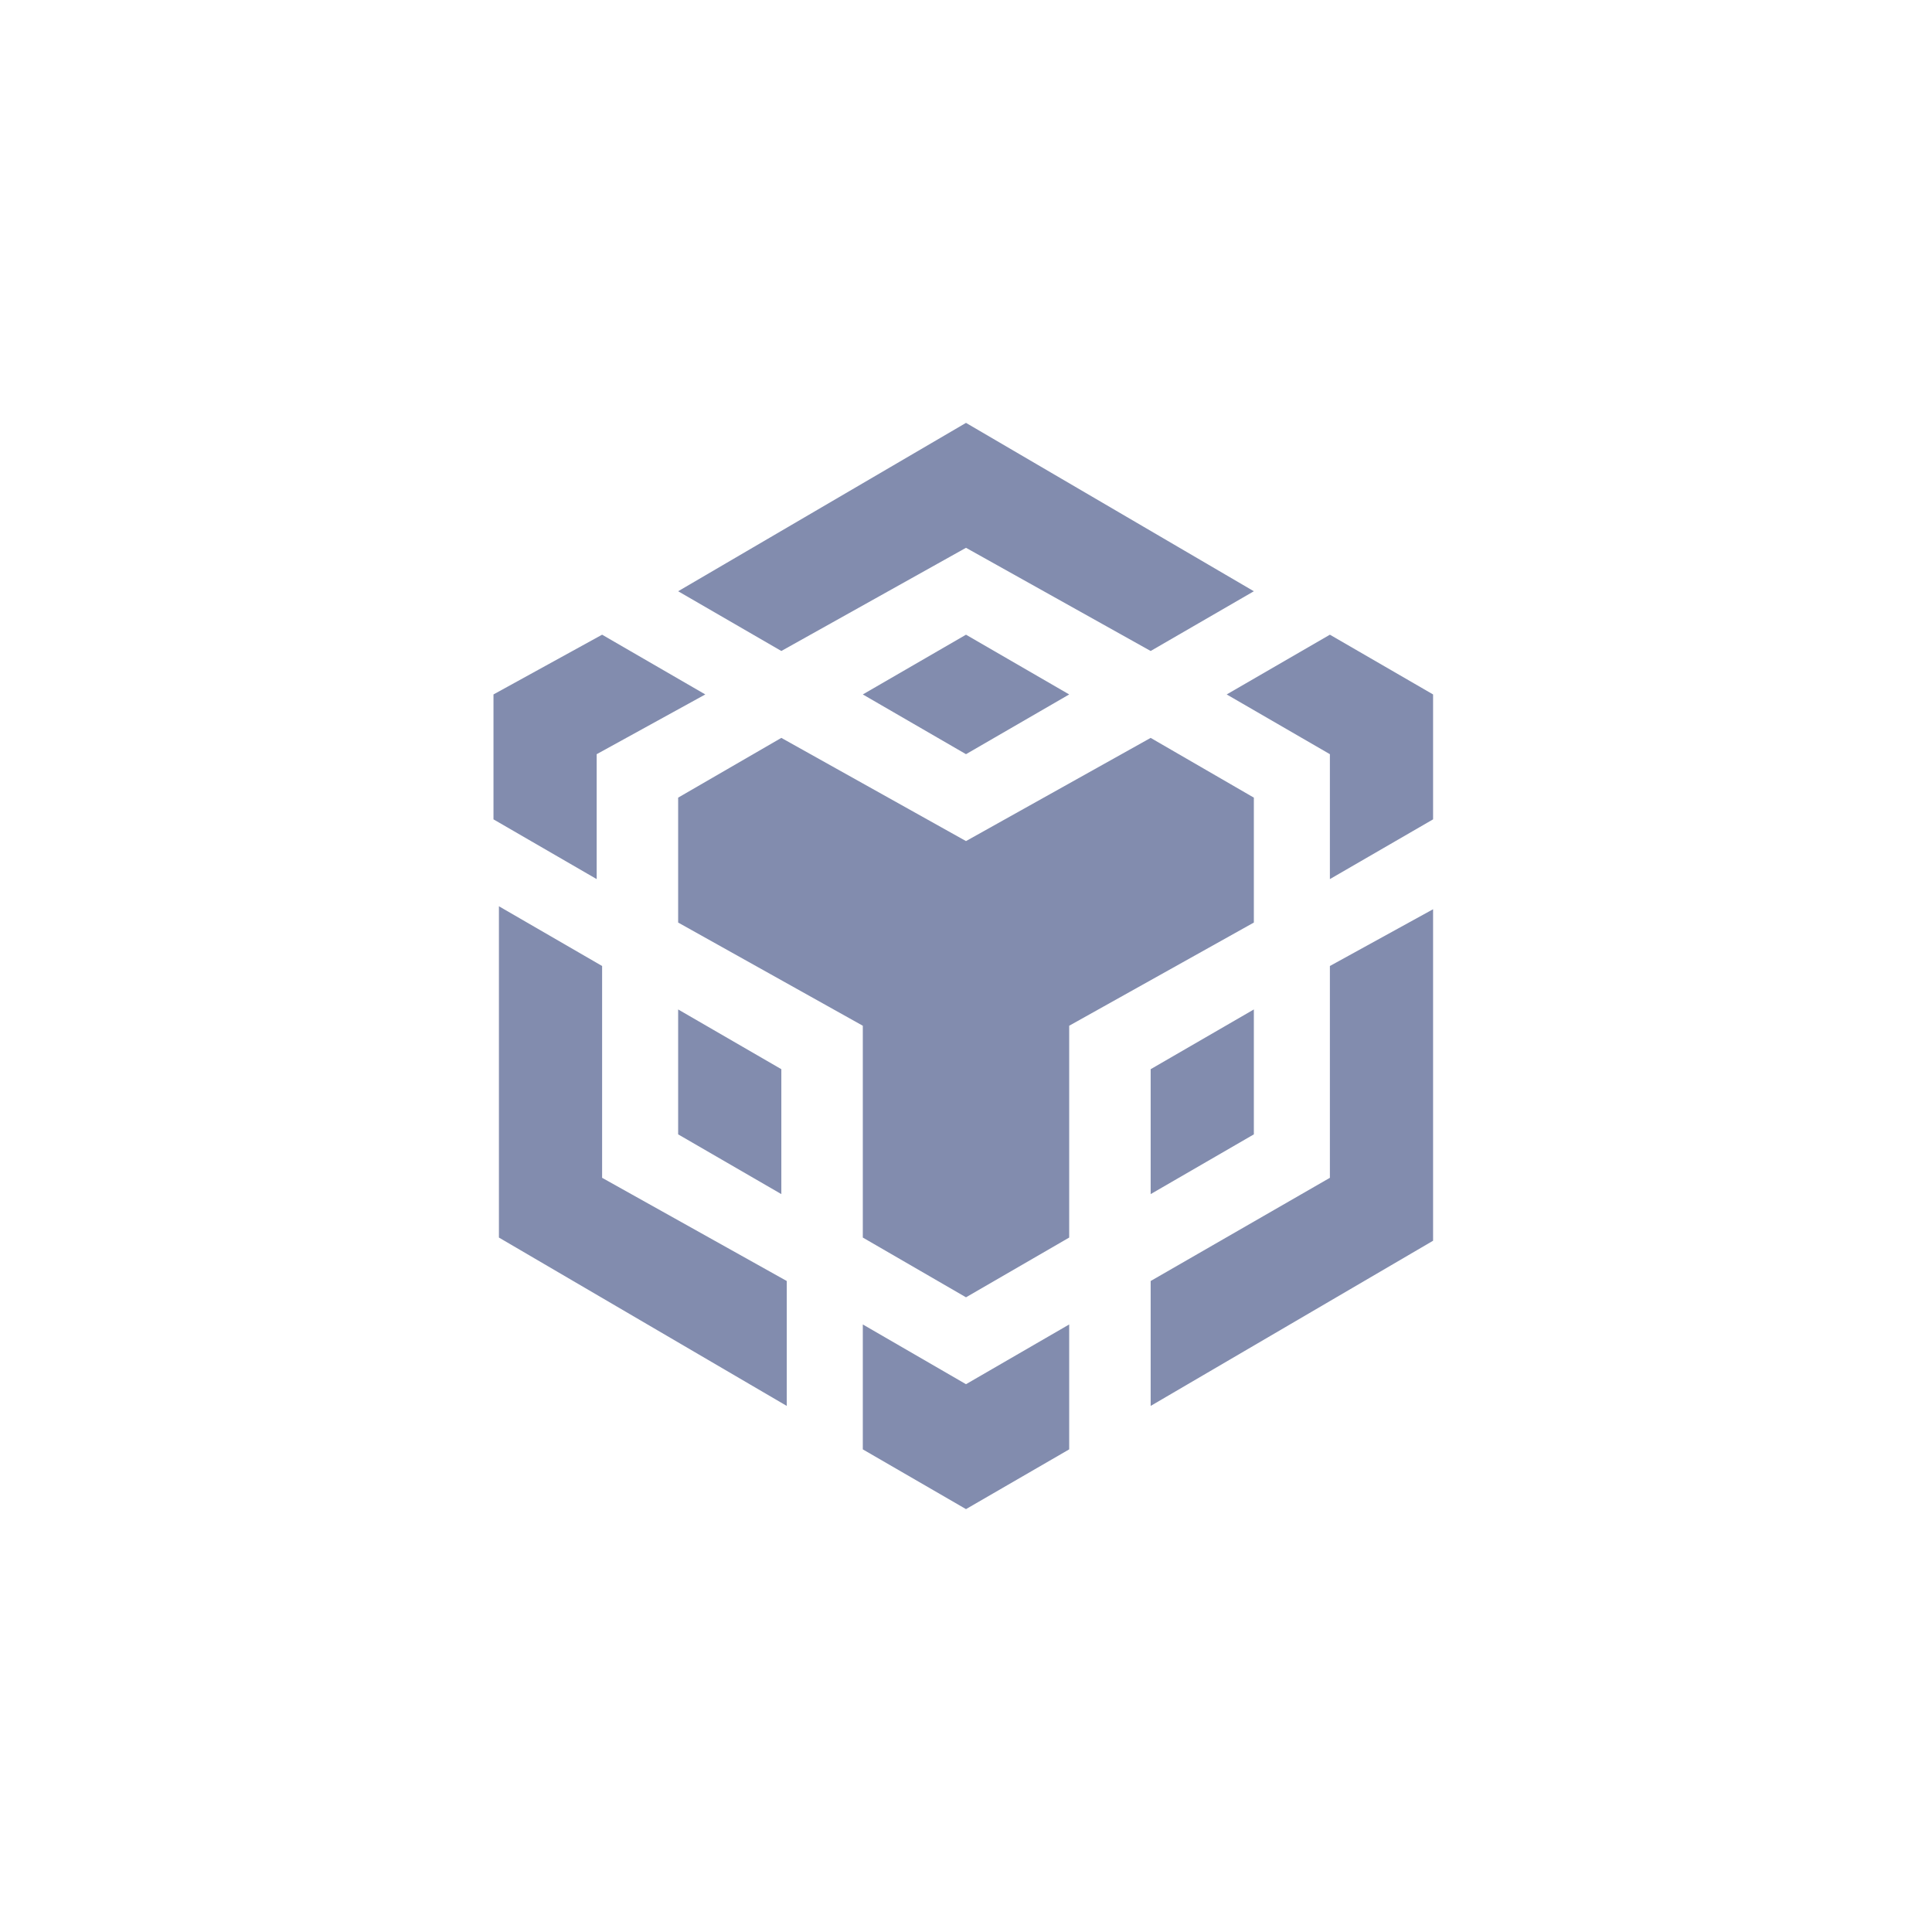 <!-- <?xml version="1.0" encoding="utf-8"?> -->
<!-- Generator: Adobe Illustrator 26.0.3, SVG Export Plug-In . SVG Version: 6.00 Build 0)  -->
<svg width="26" height="26"  version="1.0" id="katman_1" xmlns="http://www.w3.org/2000/svg" xmlns:xlink="http://www.w3.org/1999/xlink" x="0px" y="0px"
	 viewBox="0 0 600 450" style="enable-background:new 0 0 600 450;" xml:space="preserve">
<style type="text/css">
	.st0{fill:url(#SVGID_1_);}
</style>
<symbol  id="Dex-g" viewBox="-8.7 -10 17.3 20">
	<g>
		<linearGradient id="SVGID_1_" gradientUnits="userSpaceOnUse" x1="0" y1="-10" x2="1.224647e-15" y2="10">
			<stop  offset="0" style="stop-color:#828cae"/>
			<stop  offset="1" style="stop-color:#828cae"/>
		</linearGradient>
		<path fill-rule="evenodd" clip-rule="evenodd" class="st0" d="M-3.4-5.8l-1.9-1.1L0-10l5.3,3.1L3.4-5.8L0-7.7L-3.4-5.8z M6.7-3.9v2.3l1.9-1.1V-5L6.7-6.1L4.8-5
			C4.8-5,6.7-3.9,6.7-3.9z M-1.9-5L0-3.9L1.9-5L0-6.1C0-6.1-1.9-5-1.9-5z M5.3-3.1L3.4-4.2L0-2.3l-3.4-1.9l-1.9,1.1v2.3l3.4,1.9V5
			L0,6.1L1.9,5V1.1l3.4-1.9V-3.1z M6.7,3.9L3.4,5.8v2.3L8.7,5v-6.1L6.7,0C6.7,0,6.7,3.9,6.7,3.9z M3.4,4.2l1.9-1.1V0.8L3.4,1.9V4.2z
			 M-1.9,6.6v2.3L0,10l1.9-1.1V6.6L0,7.7L-1.9,6.6L-1.9,6.6z M-8.7-2.7l1.9,1.1v-2.3L-4.8-5l-1.9-1.1L-8.7-5L-8.7-2.7L-8.7-2.7z
			 M-6.7,0l-1.9-1.1V5l5.3,3.1V5.8l-3.4-1.9C-6.7,3.9-6.7,0-6.7,0z M-3.4,1.9l-1.9-1.1v2.3l1.9,1.1C-3.4,4.2-3.4,1.9-3.4,1.9z"/>
	</g>
</symbol>
<use xlink:href="#Dex-g"  width="17.3" height="20" x="-8.7" y="-10" transform="matrix(16.867 0 0 16.867 300 225)" style="overflow:visible;"/>
</svg>